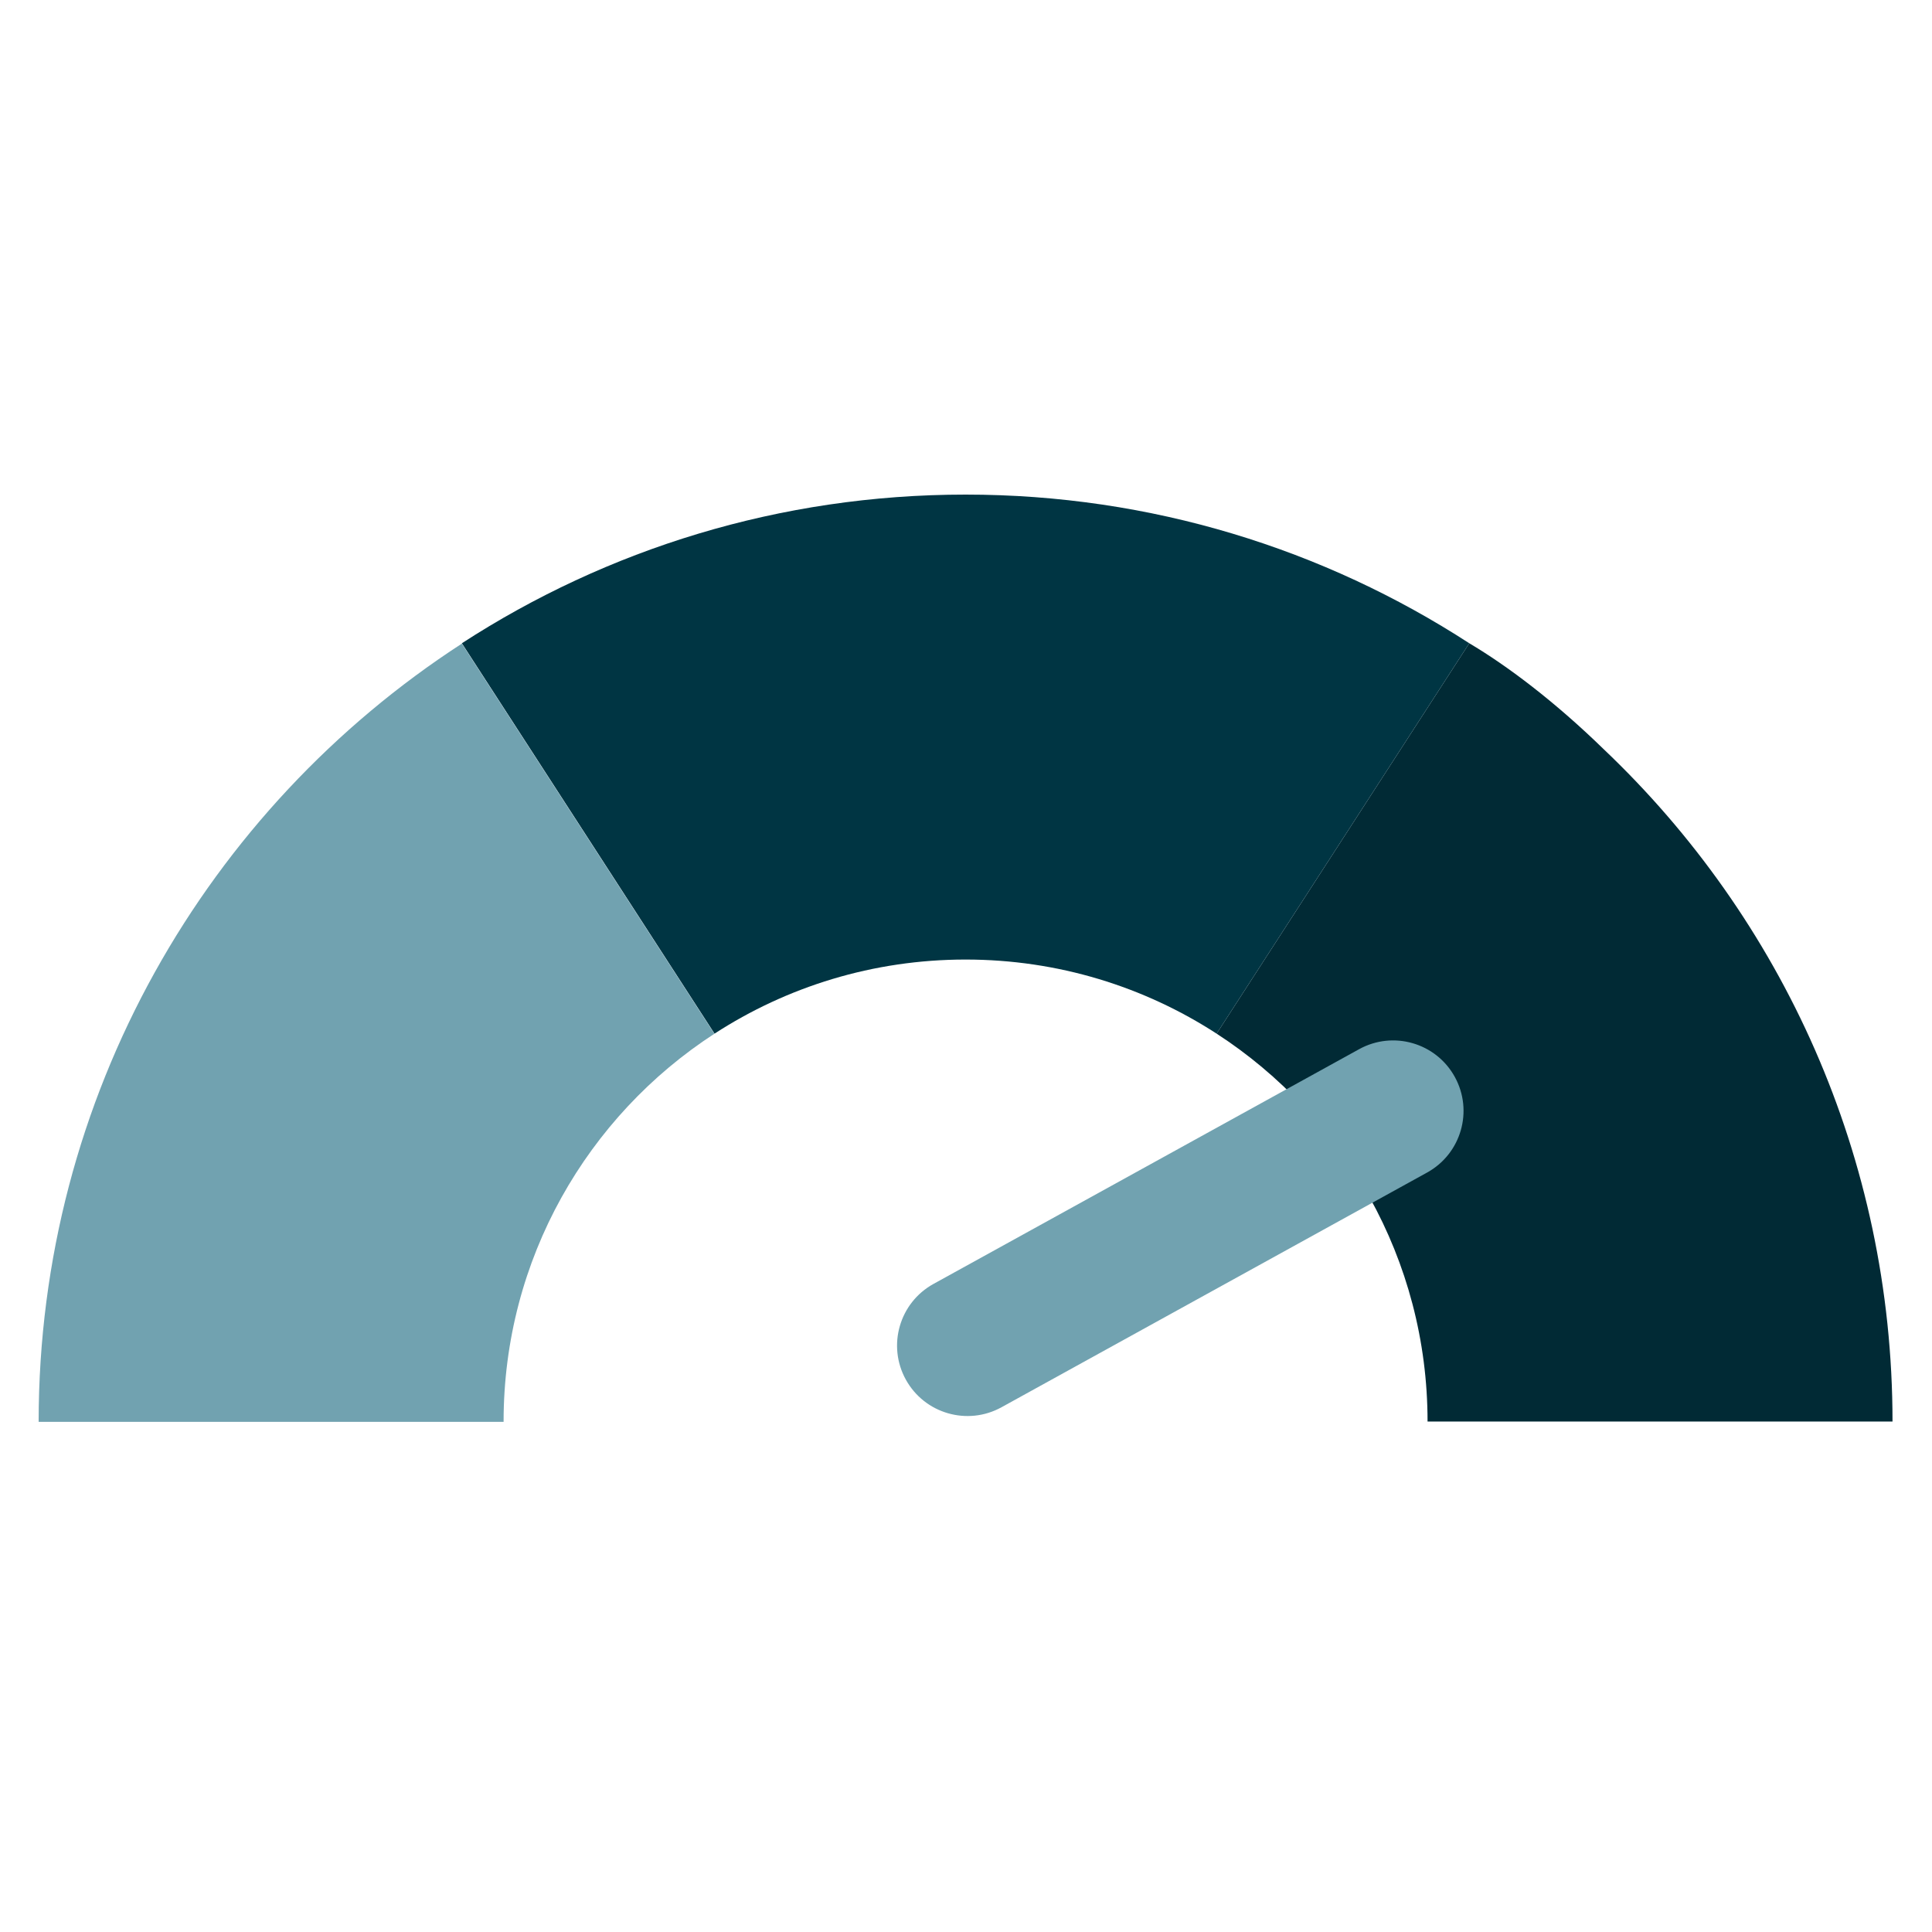 <svg xmlns="http://www.w3.org/2000/svg" width="150" height="150" fill="none" viewBox="0 0 150 150"><path fill="#012A35" fill-rule="evenodd" d="M146.934 110.367C146.934 89.825 138.327 71.293 124.524 58.181C120.678 54.434 116.988 51.669 114.074 49.943L94.458 80.252C104.314 86.644 110.835 97.744 110.835 110.367L146.934 110.367Z" clip-rule="evenodd"/><path fill="#003543" fill-rule="evenodd" d="M35.859 49.943C47.119 42.641 60.547 38.4 74.967 38.4C89.386 38.4 102.815 42.641 114.074 49.943L94.458 80.252C88.846 76.613 82.153 74.499 74.967 74.499C67.78 74.499 61.087 76.613 55.476 80.252L35.859 49.943Z" clip-rule="evenodd"/><path fill="#71A2B0" fill-rule="evenodd" d="M3 110.394C3 85.067 16.083 62.796 35.859 49.97L55.464 80.26C45.614 86.654 39.099 97.749 39.099 110.367C39.099 110.376 39.099 110.385 39.099 110.394H3Z" clip-rule="evenodd"/><path fill="#71A2B0" d="M70.328 107.112C68.87 104.468 69.831 101.142 72.475 99.684L105.52 81.459C108.164 80.001 111.49 80.962 112.948 83.606V83.606C114.407 86.251 113.445 89.576 110.801 91.035L77.757 109.259C75.112 110.718 71.787 109.756 70.328 107.112V107.112Z"/></svg>